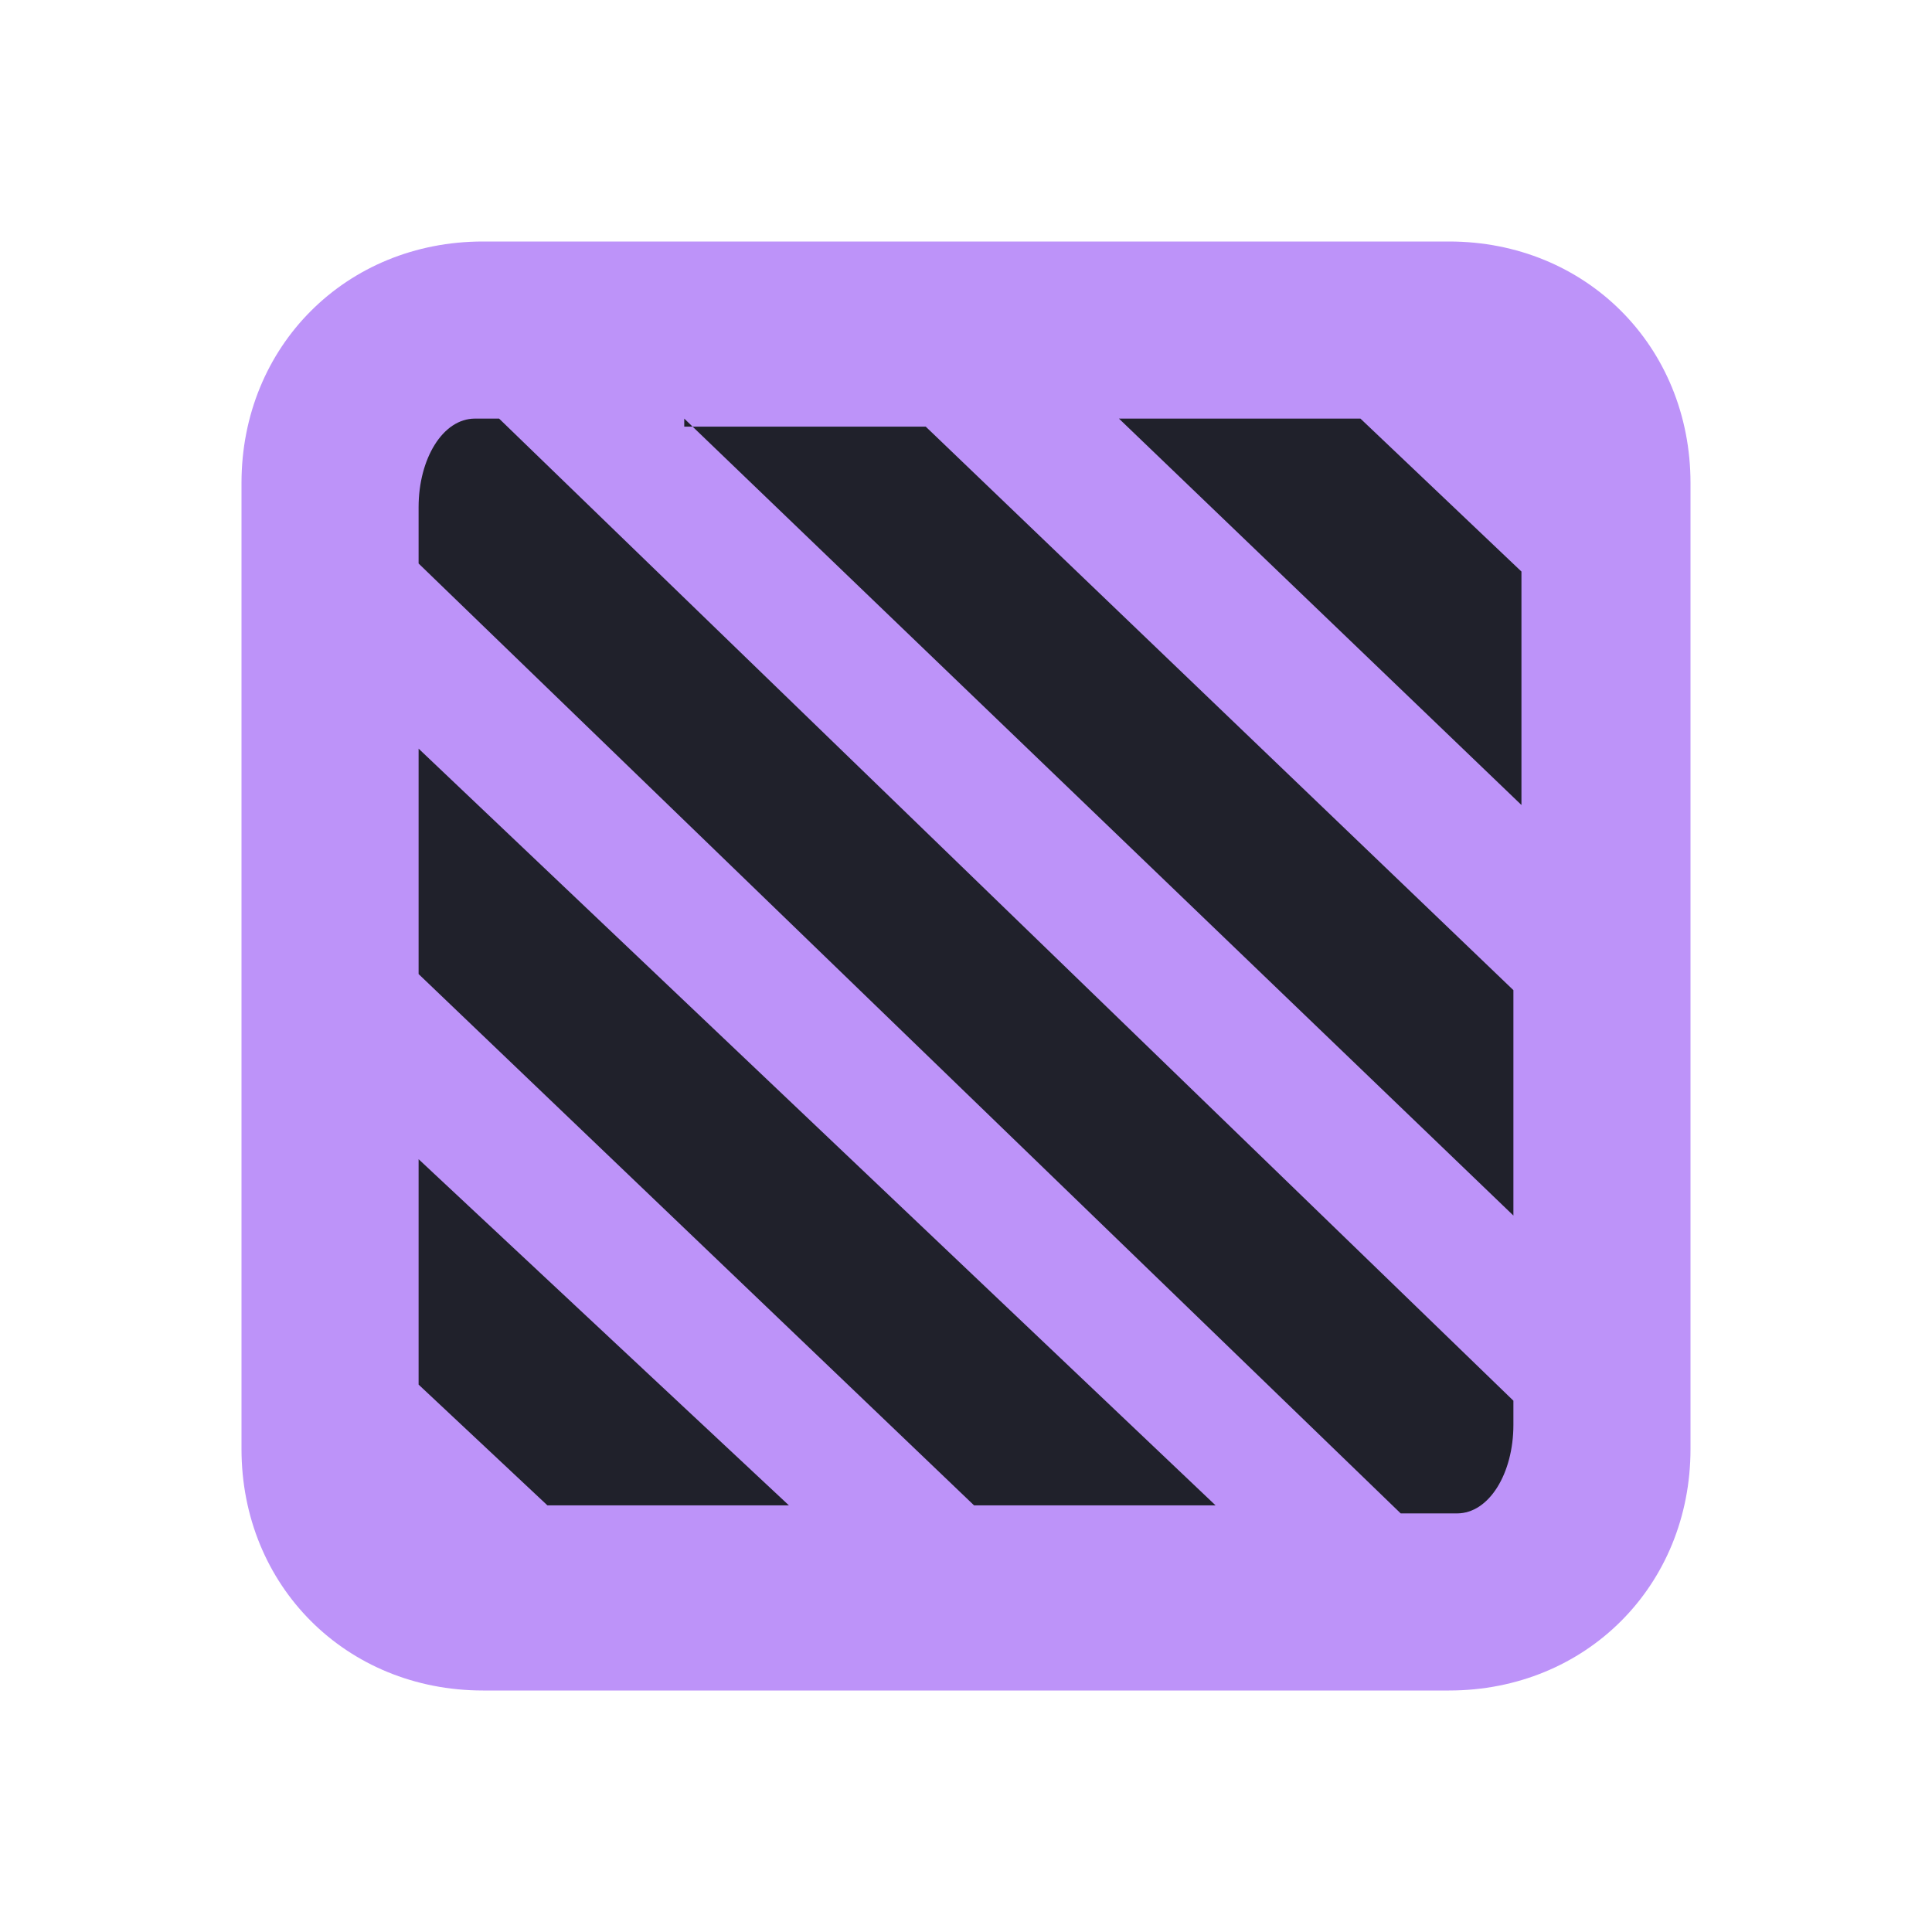<?xml version="1.0" encoding="utf-8"?>
<!-- Generator: Adobe Illustrator 25.2.0, SVG Export Plug-In . SVG Version: 6.00 Build 0)  -->
<svg version="1.1" id="Layer_1" xmlns="http://www.w3.org/2000/svg" xmlns:xlink="http://www.w3.org/1999/xlink" x="0px" y="0px"
	 viewBox="0 0 24 24" style="enable-background:new 0 0 24 24;" xml:space="preserve">
<style type="text/css">
	.st0{fill:#bd93f9;enable-background:new    ;}
	.st1{fill:#20212b;}
</style>
<g>
	<path class="st0" d="M6,3h12c1.7,0,3,1.3,3,3v12c0,1.7-1.3,3-3,3H6c-1.7,0-3-1.3-3-3V6C3,4.3,4.3,3,6,3z"/>
	<path class="st1" d="M5.9,5.2c-0.4,0-0.7,0.5-0.7,1.1v0.7l12.2,11.8h0.7c0.4,0,0.7-0.5,0.7-1.1v-0.3L6.2,5.2H5.9z M8.5,5.2
		l10.3,9.9v-2.8l-7.3-7H8.5z M13.9,5.2l5,4.8V7.1l-2-1.9H13.9z M5.2,9.3v2.8l6.9,6.6h3L5.2,9.3z M5.2,14.4v2.8l1.6,1.5h3L5.2,14.4z"
		/>
</g>
</svg>
